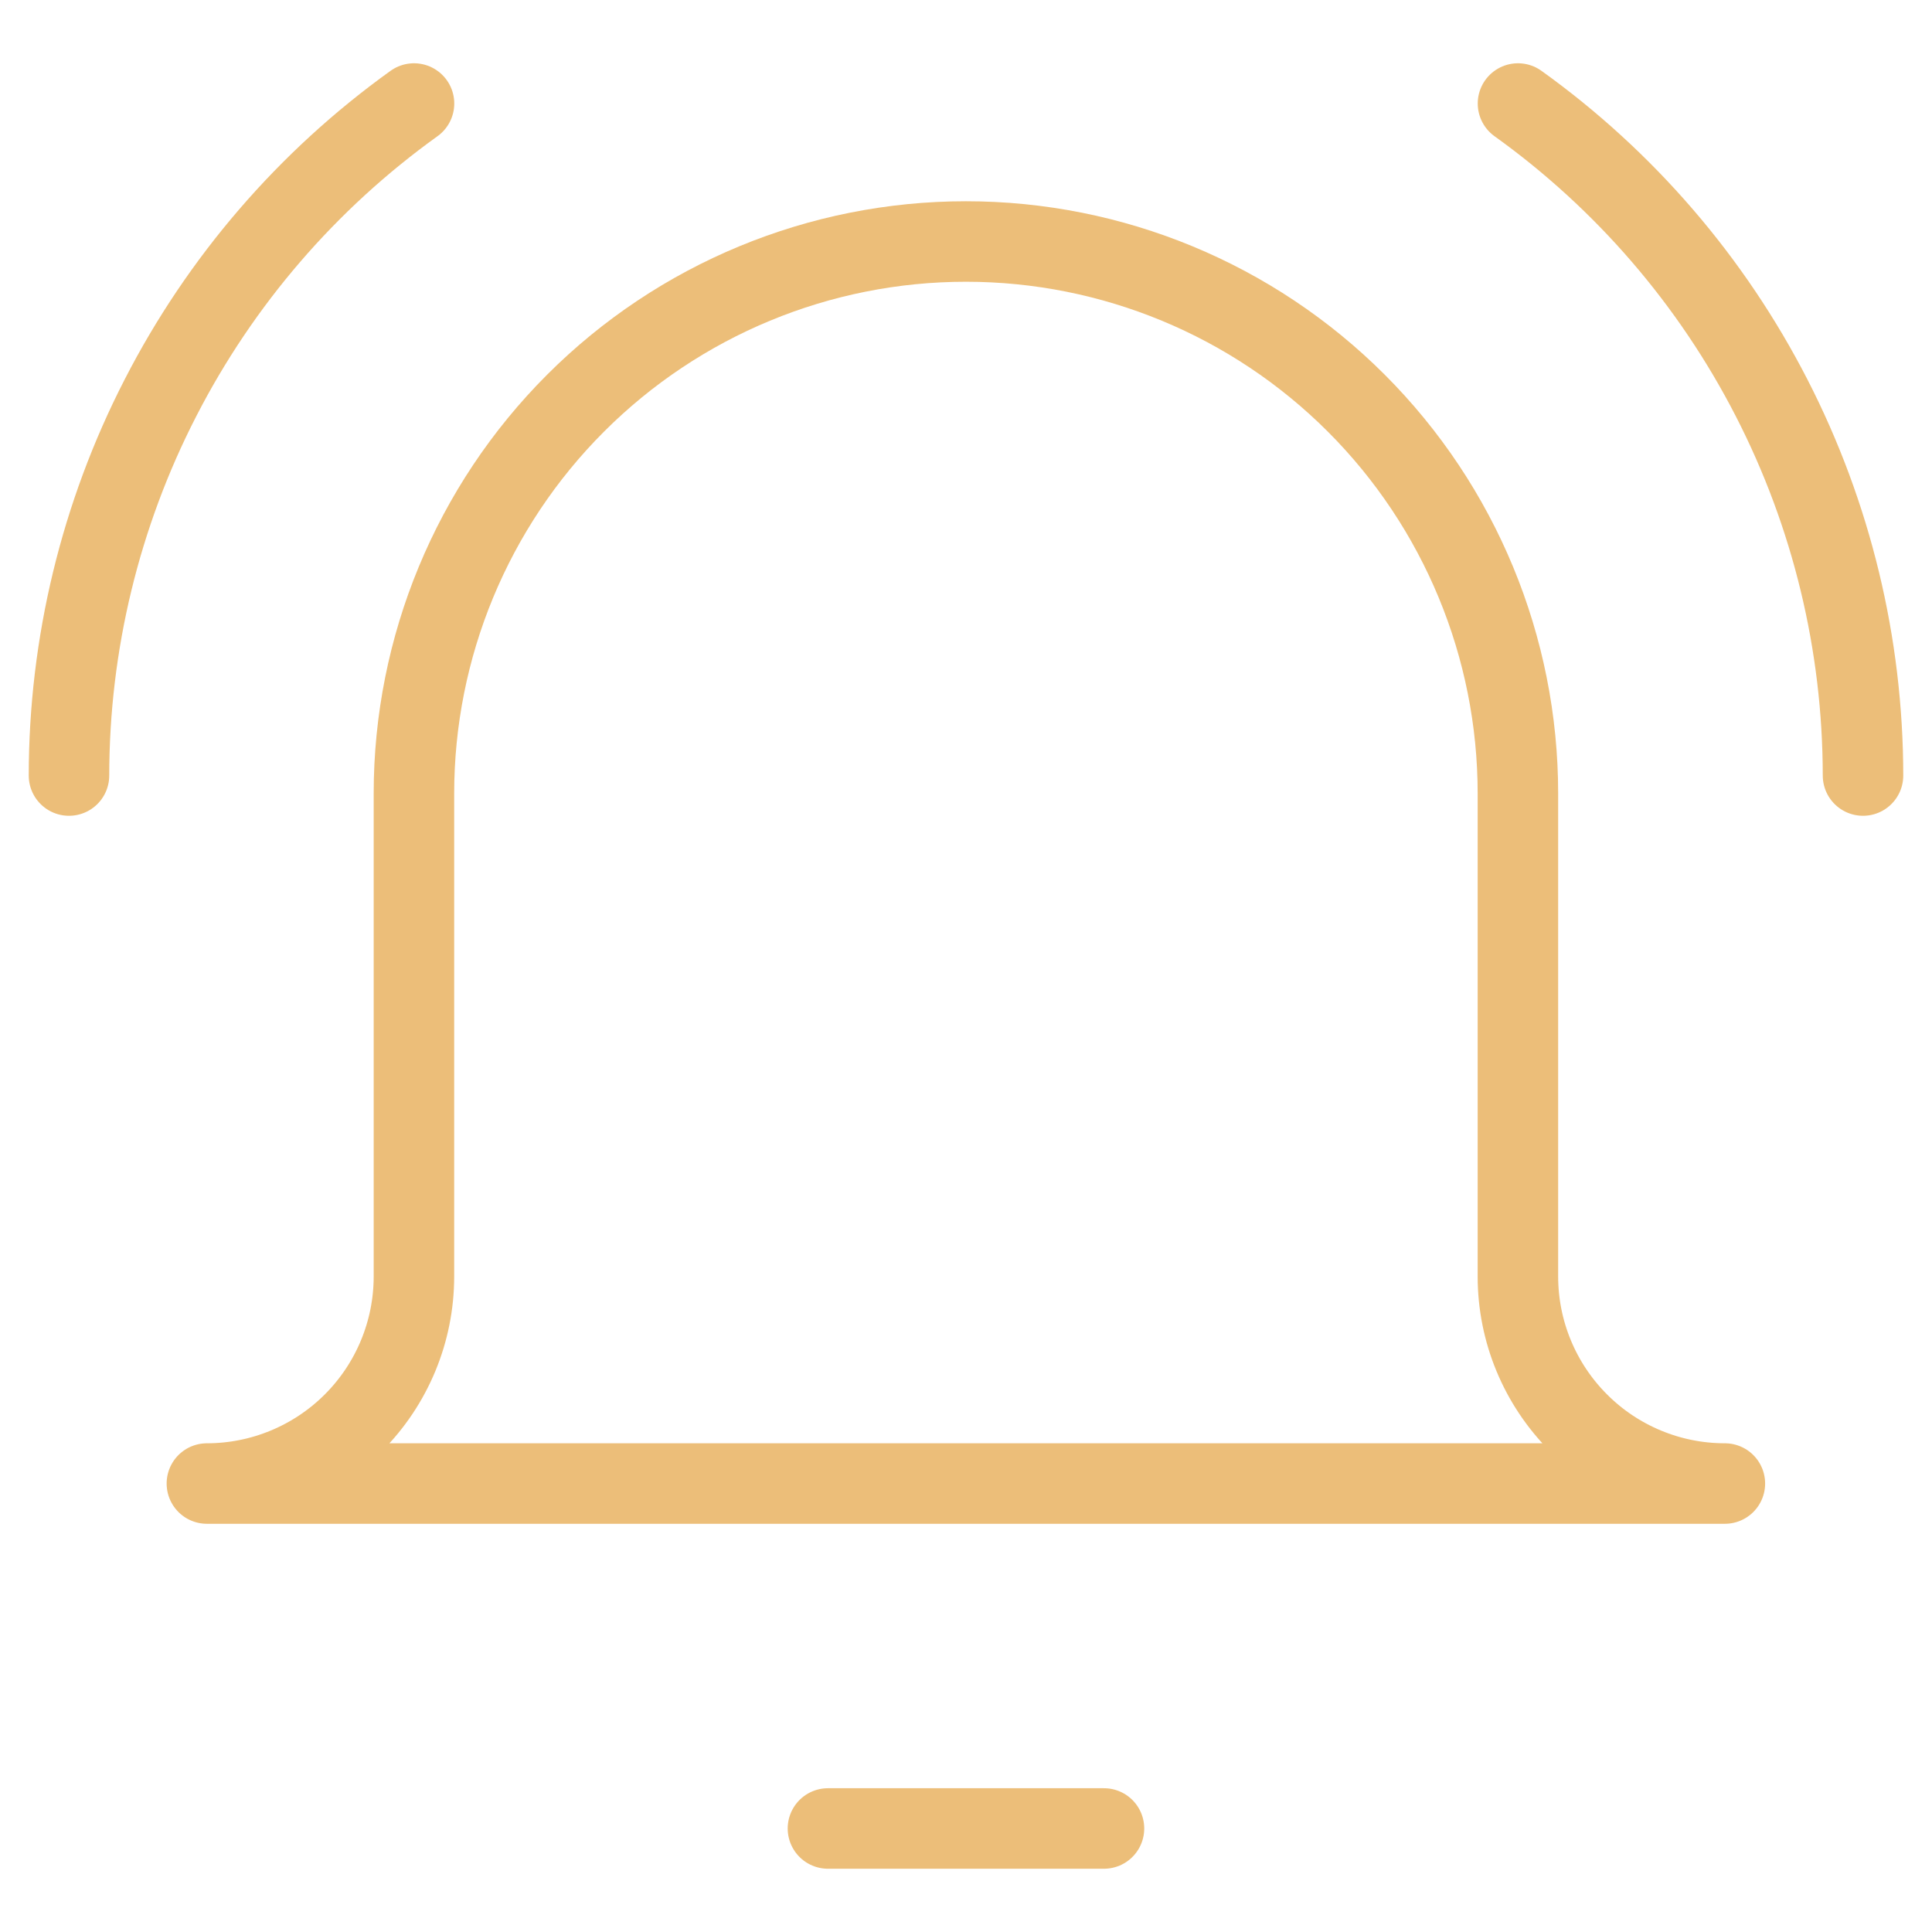 <svg width="24" height="24" viewBox="0 0 24 24" fill="none" xmlns="http://www.w3.org/2000/svg">
<path d="M10.285 22.714H13.714" stroke="#E7AE58" stroke-opacity="0.8" stroke-linecap="round" stroke-linejoin="round"/>
<path d="M18.856 9.857C18.856 8.039 18.134 6.294 16.848 5.008C15.562 3.722 13.818 3 11.999 3C10.18 3 8.436 3.722 7.15 5.008C5.864 6.294 5.142 8.039 5.142 9.857V15.857C5.142 16.539 4.871 17.193 4.389 17.675C3.906 18.158 3.252 18.429 2.57 18.429H21.427C20.745 18.429 20.091 18.158 19.609 17.675C19.127 17.193 18.856 16.539 18.856 15.857V9.857Z" stroke="#E7AE58" stroke-opacity="0.8" stroke-linecap="round" stroke-linejoin="round"/>
<path d="M0.857 9.634C0.858 8.002 1.247 6.394 1.993 4.943C2.738 3.491 3.818 2.237 5.143 1.286" stroke="#E7AE58" stroke-opacity="0.8" stroke-linecap="round" stroke-linejoin="round"/>
<path d="M23.143 9.634C23.142 8.002 22.753 6.394 22.008 4.943C21.263 3.491 20.183 2.237 18.857 1.286" stroke="#E7AE58" stroke-opacity="0.8" stroke-linecap="round" stroke-linejoin="round"/>
</svg>
